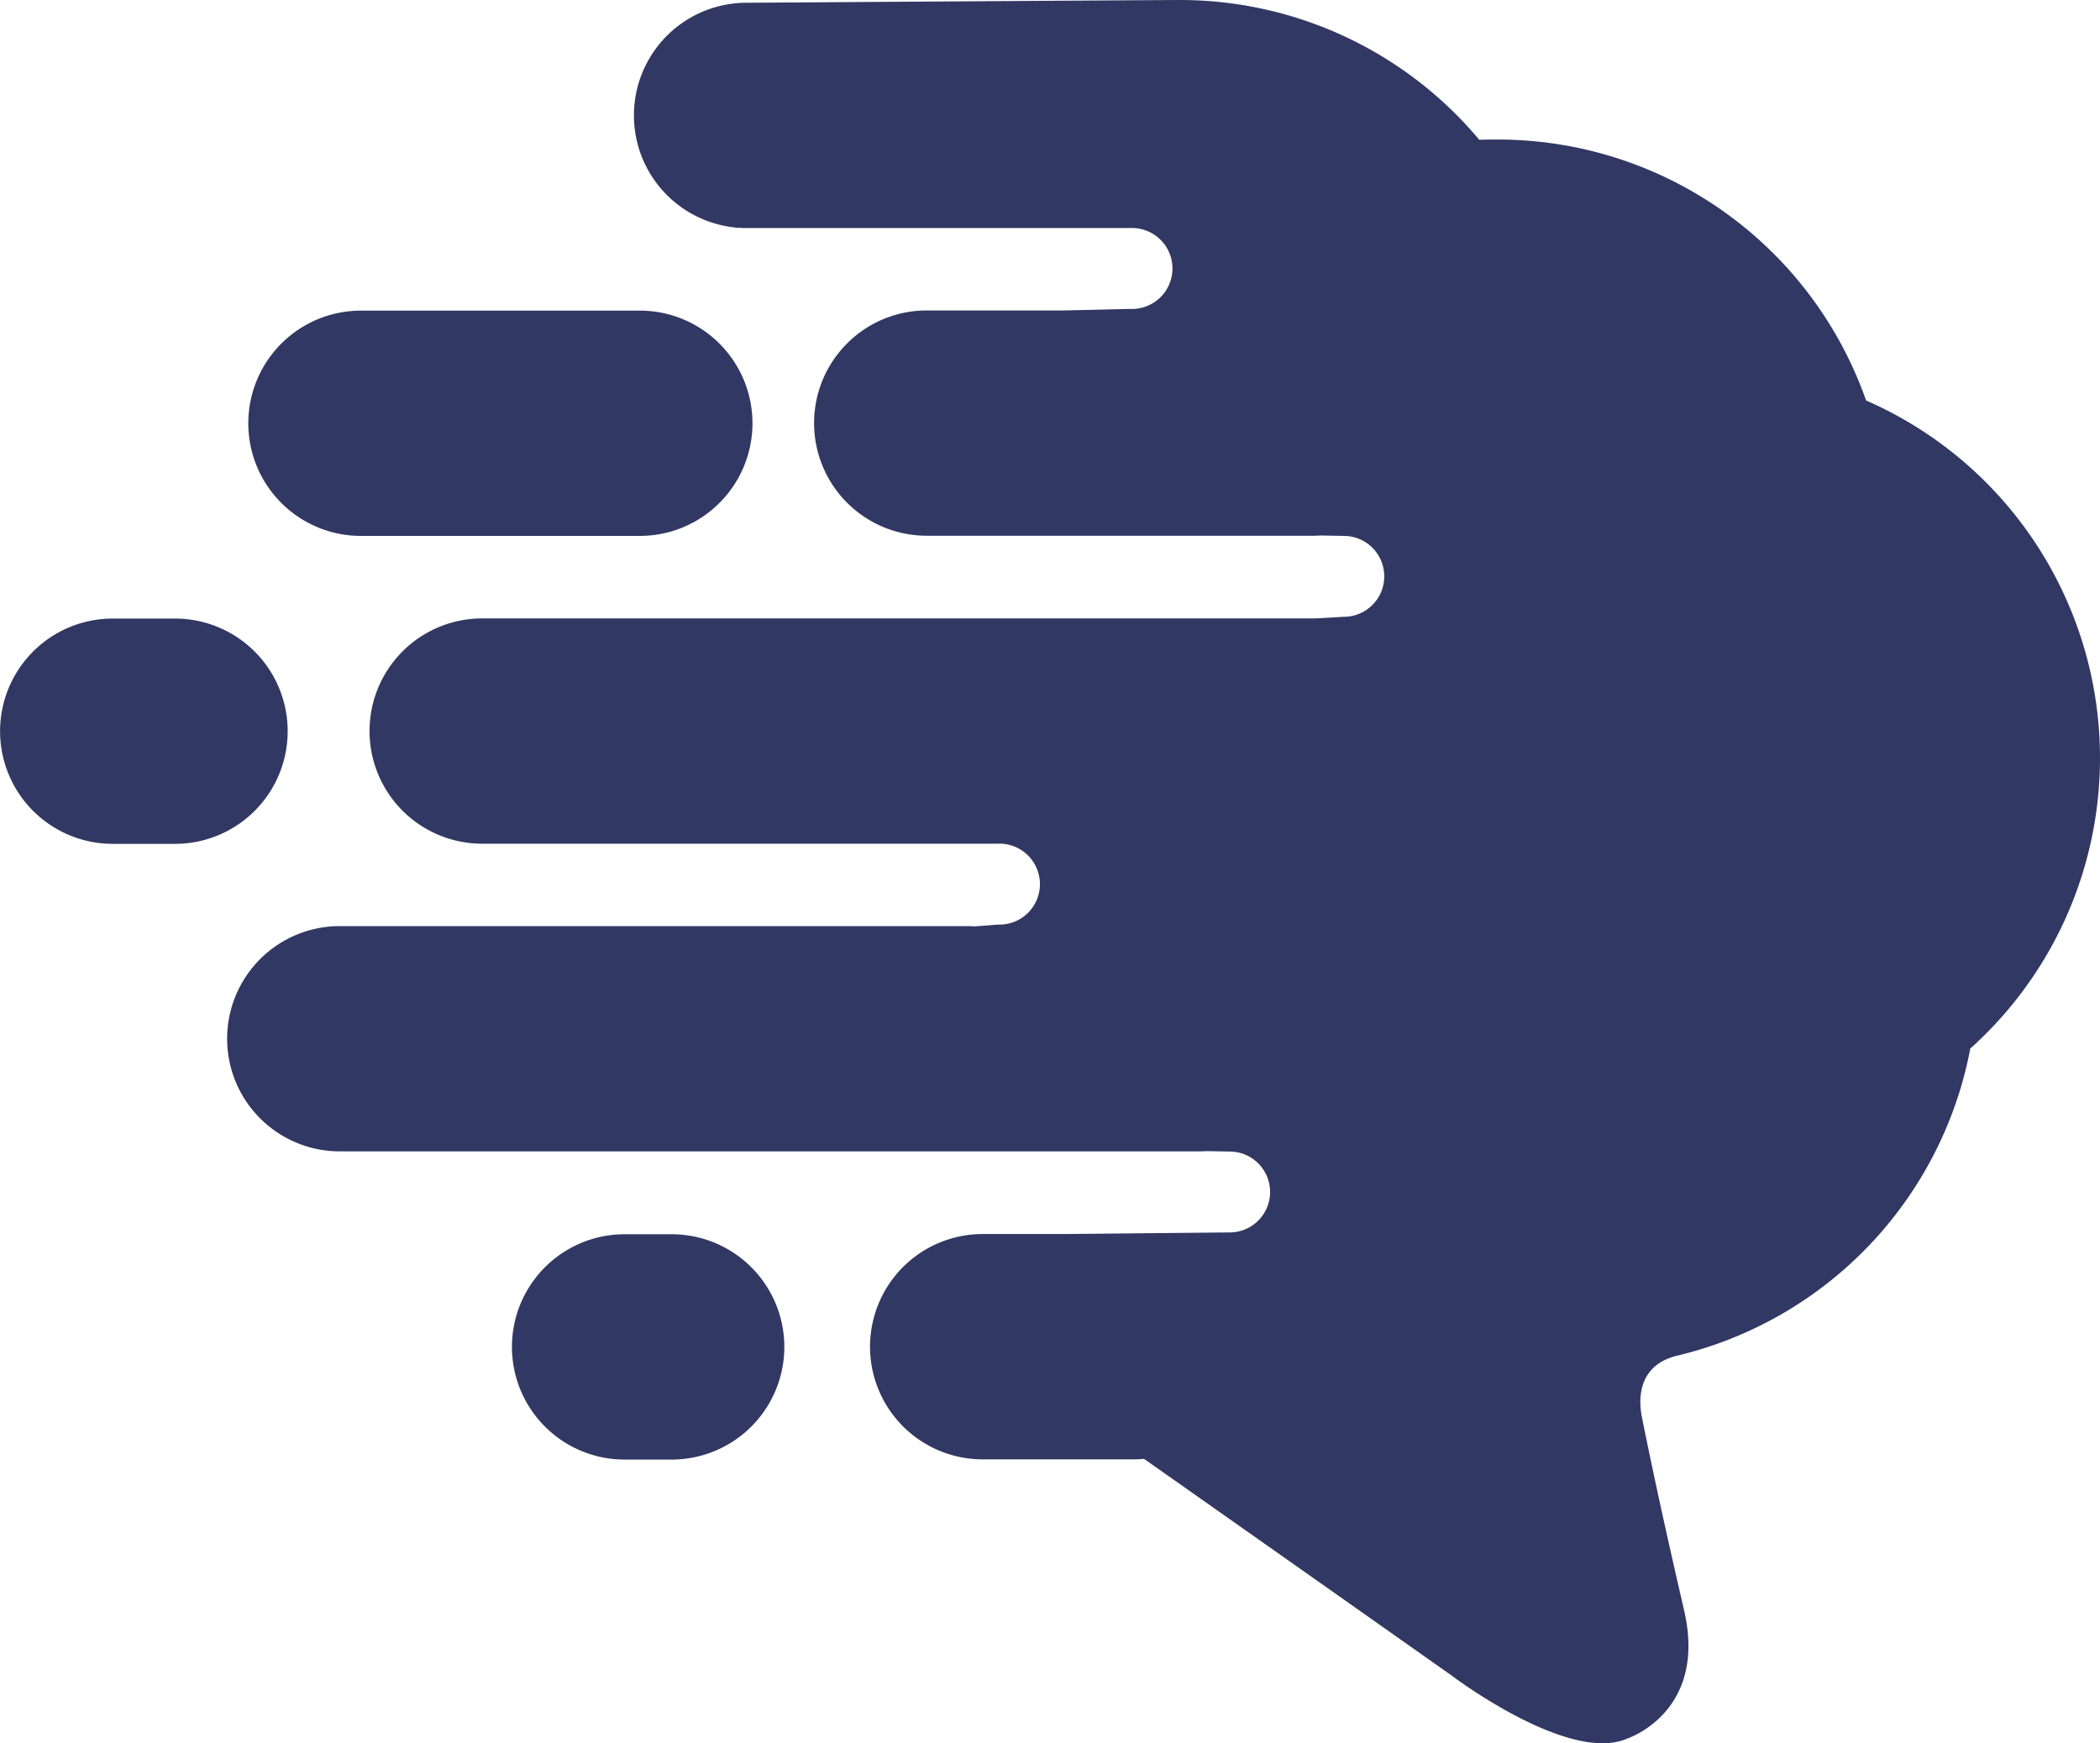 <svg xmlns="http://www.w3.org/2000/svg" viewBox="-0.026 -0 700.992 581.906"><path fill="#313863" d="M244.21,76.12h1.88V76C245.42,76.06,244.81,76.12,244.21,76.12Zm378.7,57.64a130.27,130.27,0,0,0-123-87.18c-2.12,0-4.14,0-6.14.09A130.27,130.27,0,0,0,393.78,0c-4.44,0-144.6.92-144.6.92a37.6,37.6,0,1,0,0,75.2h-3.09v0H377.32a13.51,13.51,0,1,1,0,27s-21.61.51-22.26.51H309.32a37.6,37.6,0,1,0,0,75.2H438.93c.65,0,1.26-.06,1.88-.08l7.74.14a13.5,13.5,0,1,1,0,27s-9,.54-9.62.54h-278a37.6,37.6,0,0,0,0,75.2H323.46l9.62,0a13.51,13.51,0,1,1,0,27l-7.74.61c-.61,0-1.23-.1-1.88-.1H113.39a37.59,37.59,0,1,0,0,75.19H400.82c.65,0,1.26-.05,1.88-.08l7.74.14a13.5,13.5,0,1,1,0,27l-55.39.54H328a37.6,37.6,0,1,0,0,75.21h50.8c1,0,2-.09,3.05-.17,51.19,36,102.7,72.34,102.7,72.34s39.15,29.7,58.67,21c0,0,27-8.81,18.82-43.17-.32-1.51-8.22-35.13-14-64.17-1.25-6.3-1.16-17.54,12.2-20.54a130.36,130.36,0,0,0,97.43-102.42,130.26,130.26,0,0,0-34.76-216.32ZM96,244.08a37.6,37.6,0,0,0-37.6-37.6H37.6a37.6,37.6,0,1,0,0,75.2H58.44A37.59,37.59,0,0,0,96,244.08Zm24.42-65.19h93.13a37.6,37.6,0,1,0,0-75.2H120.46a37.6,37.6,0,0,0,0,75.2ZM224.18,412H208.47a37.6,37.6,0,1,0,0,75.21h15.71a37.6,37.6,0,1,0,0-75.21Z"></path></svg>
